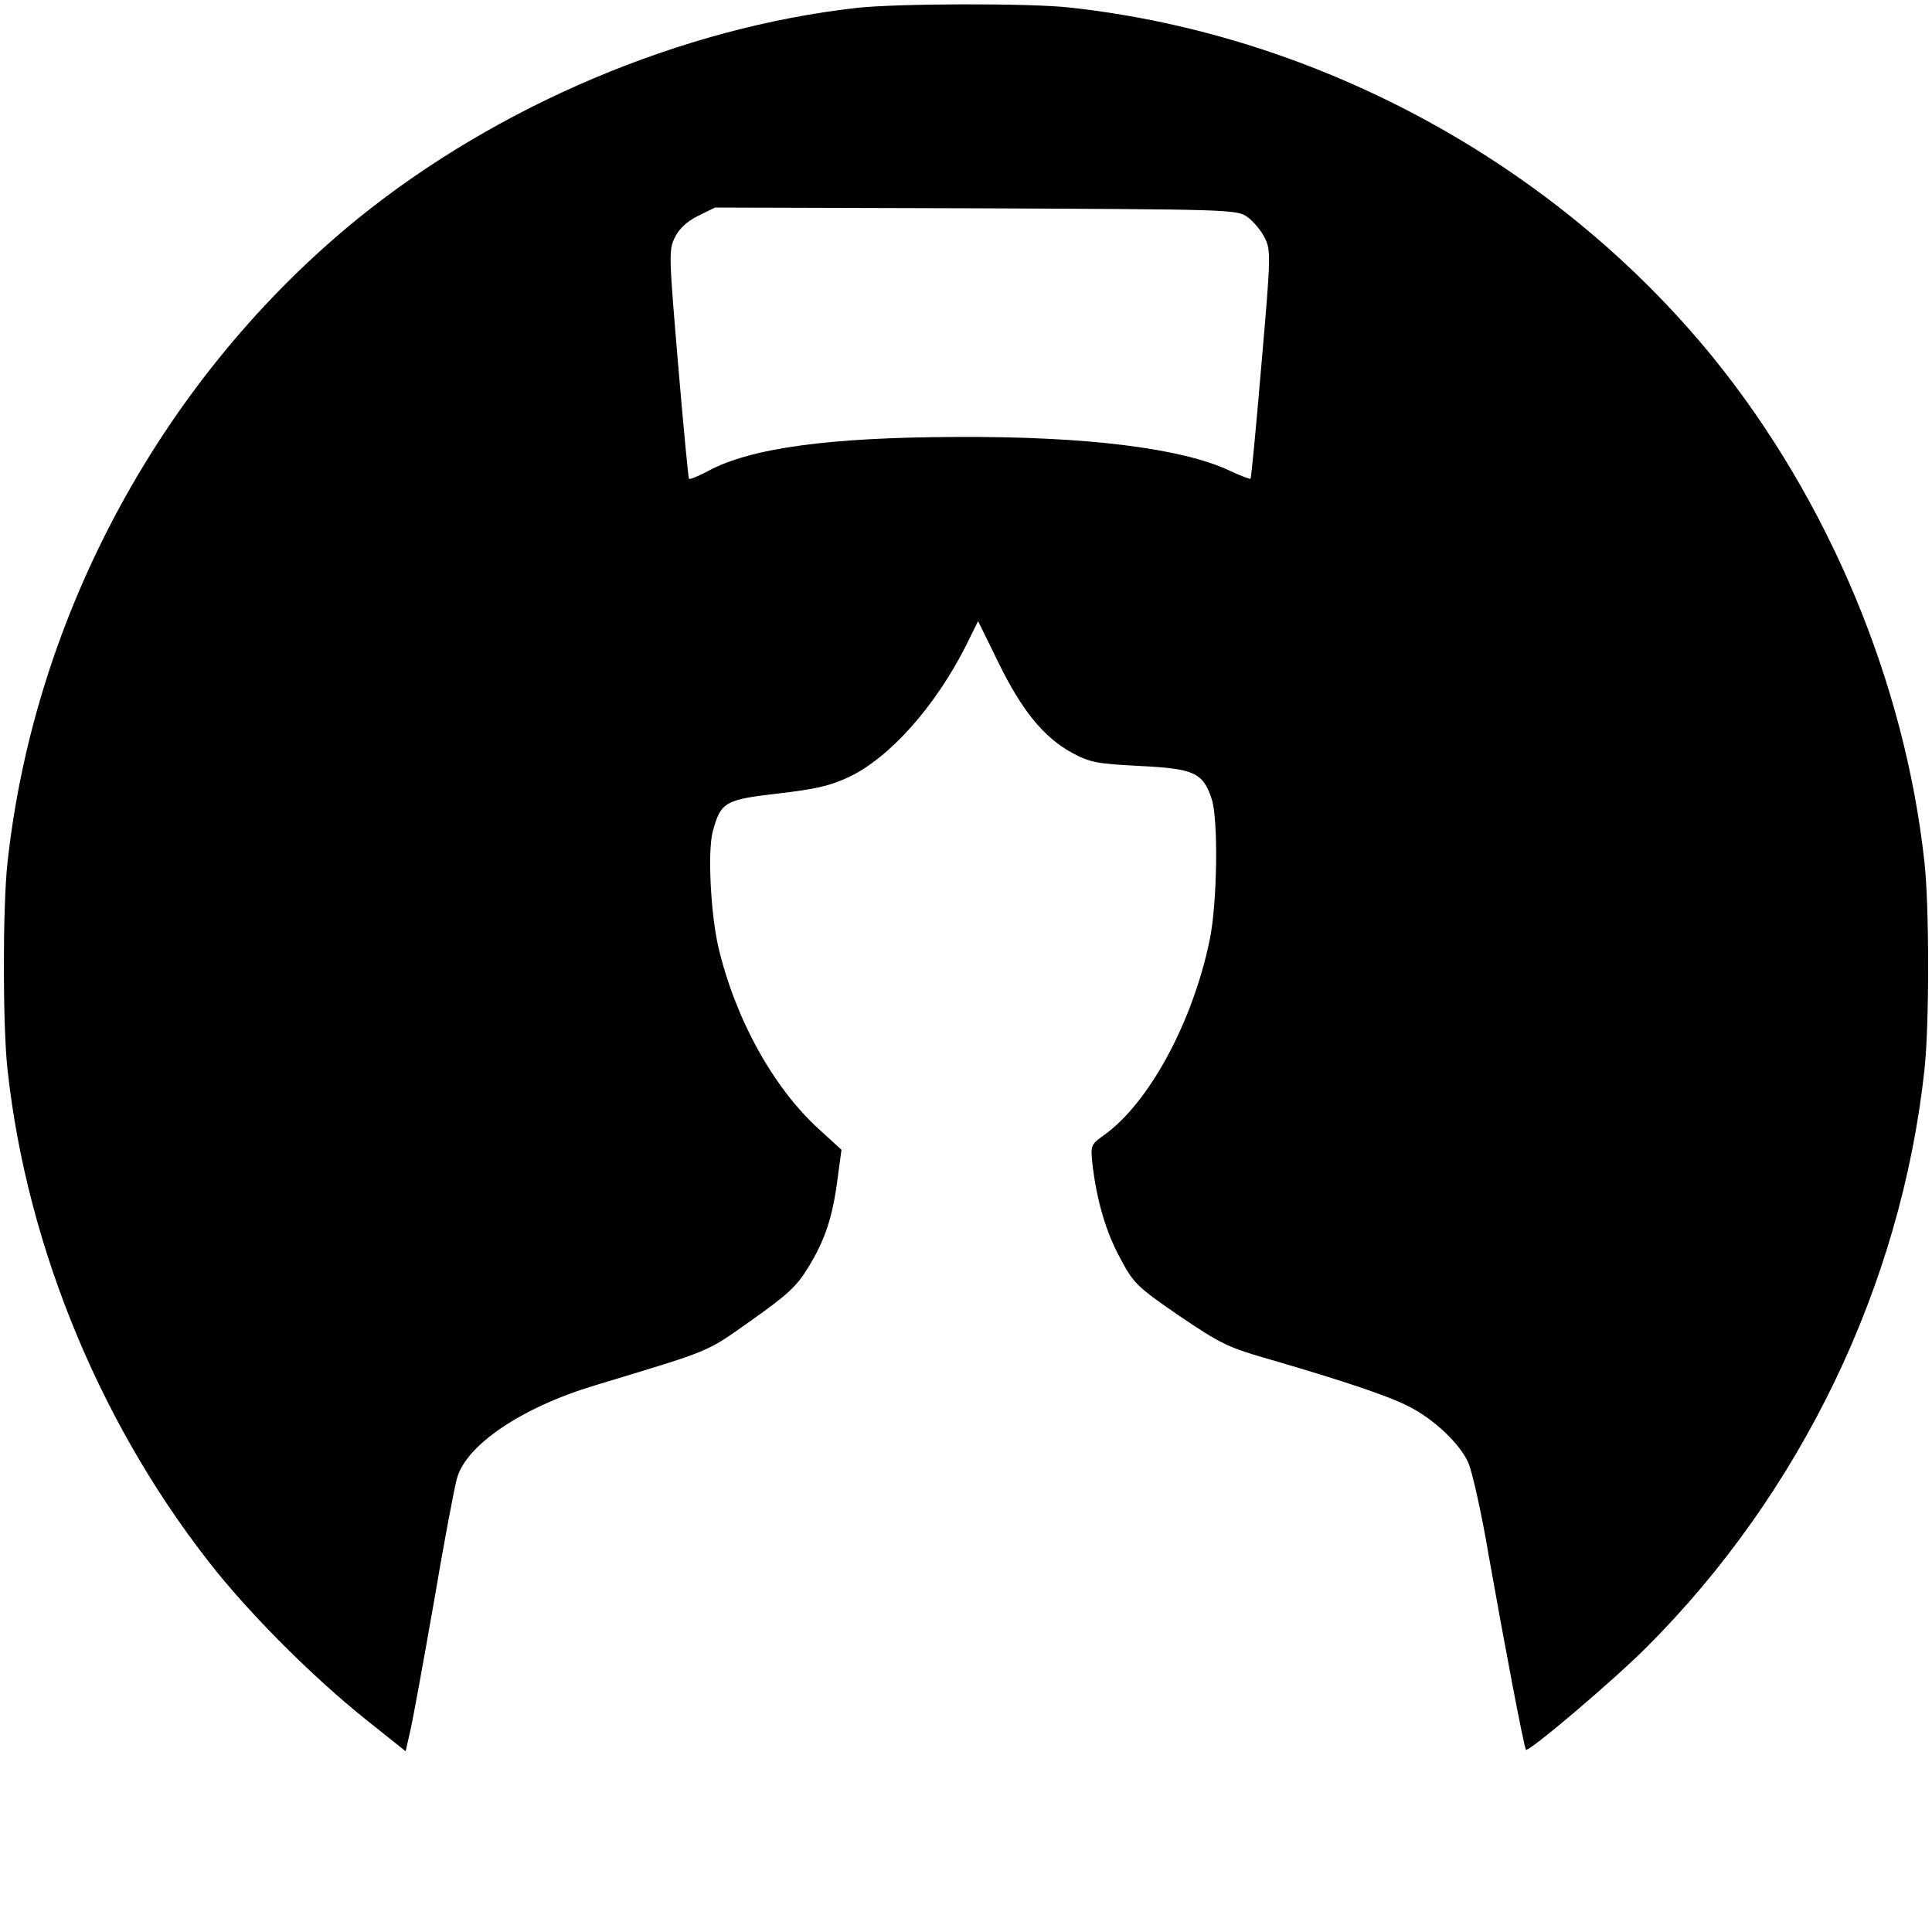 <?xml version="1.0" standalone="no"?>
<!DOCTYPE svg PUBLIC "-//W3C//DTD SVG 20010904//EN"
 "http://www.w3.org/TR/2001/REC-SVG-20010904/DTD/svg10.dtd">
<svg version="1.0" xmlns="http://www.w3.org/2000/svg"
 width="512pt" height="512pt" viewBox="0 0 512 512"
 preserveAspectRatio="xMidYMid meet">

<g transform="translate(0,512) scale(0.1,-0.1)"
fill="#000000" stroke="none">
<path d="M2270 5099 c-463 -52 -950 -258 -1320 -557 -515 -418 -858 -1047
-930 -1707 -13 -116 -13 -434 0 -550 52 -477 254 -959 558 -1335 104 -127 256
-278 388 -384 l109 -87 12 53 c7 29 35 184 63 343 27 160 55 307 61 327 24 89
173 189 367 247 313 95 290 85 412 171 97 69 121 90 153 143 44 72 64 133 77
236 l10 74 -58 53 c-122 110 -223 293 -268 483 -21 91 -29 256 -15 308 21 77
32 84 172 100 96 11 138 20 187 43 109 51 230 187 312 349 l32 65 54 -110 c62
-127 120 -198 195 -239 48 -26 66 -29 181 -35 143 -7 166 -18 189 -87 18 -54
15 -275 -5 -373 -45 -219 -161 -433 -280 -518 -35 -25 -36 -27 -31 -76 11 -96
36 -182 74 -251 35 -66 44 -75 156 -152 111 -75 129 -84 245 -117 185 -54 309
-95 363 -123 66 -33 136 -99 158 -149 10 -22 35 -132 54 -245 40 -226 94 -512
99 -516 7 -7 230 182 320 272 409 409 674 959 736 1530 13 116 13 434 0 550
-52 477 -254 959 -558 1335 -418 515 -1047 858 -1707 930 -106 12 -458 11
-565 -1z m1037 -555 c15 -11 36 -36 45 -55 16 -32 16 -48 -9 -334 -14 -165
-27 -302 -29 -304 -1 -1 -27 8 -56 22 -126 59 -378 91 -723 89 -336 -1 -545
-29 -658 -90 -26 -14 -49 -23 -51 -21 -2 2 -15 139 -29 304 -24 285 -25 302
-9 335 11 23 32 43 62 58 l45 22 692 -2 c681 -3 692 -3 720 -24z"/>
</g>
</svg>
